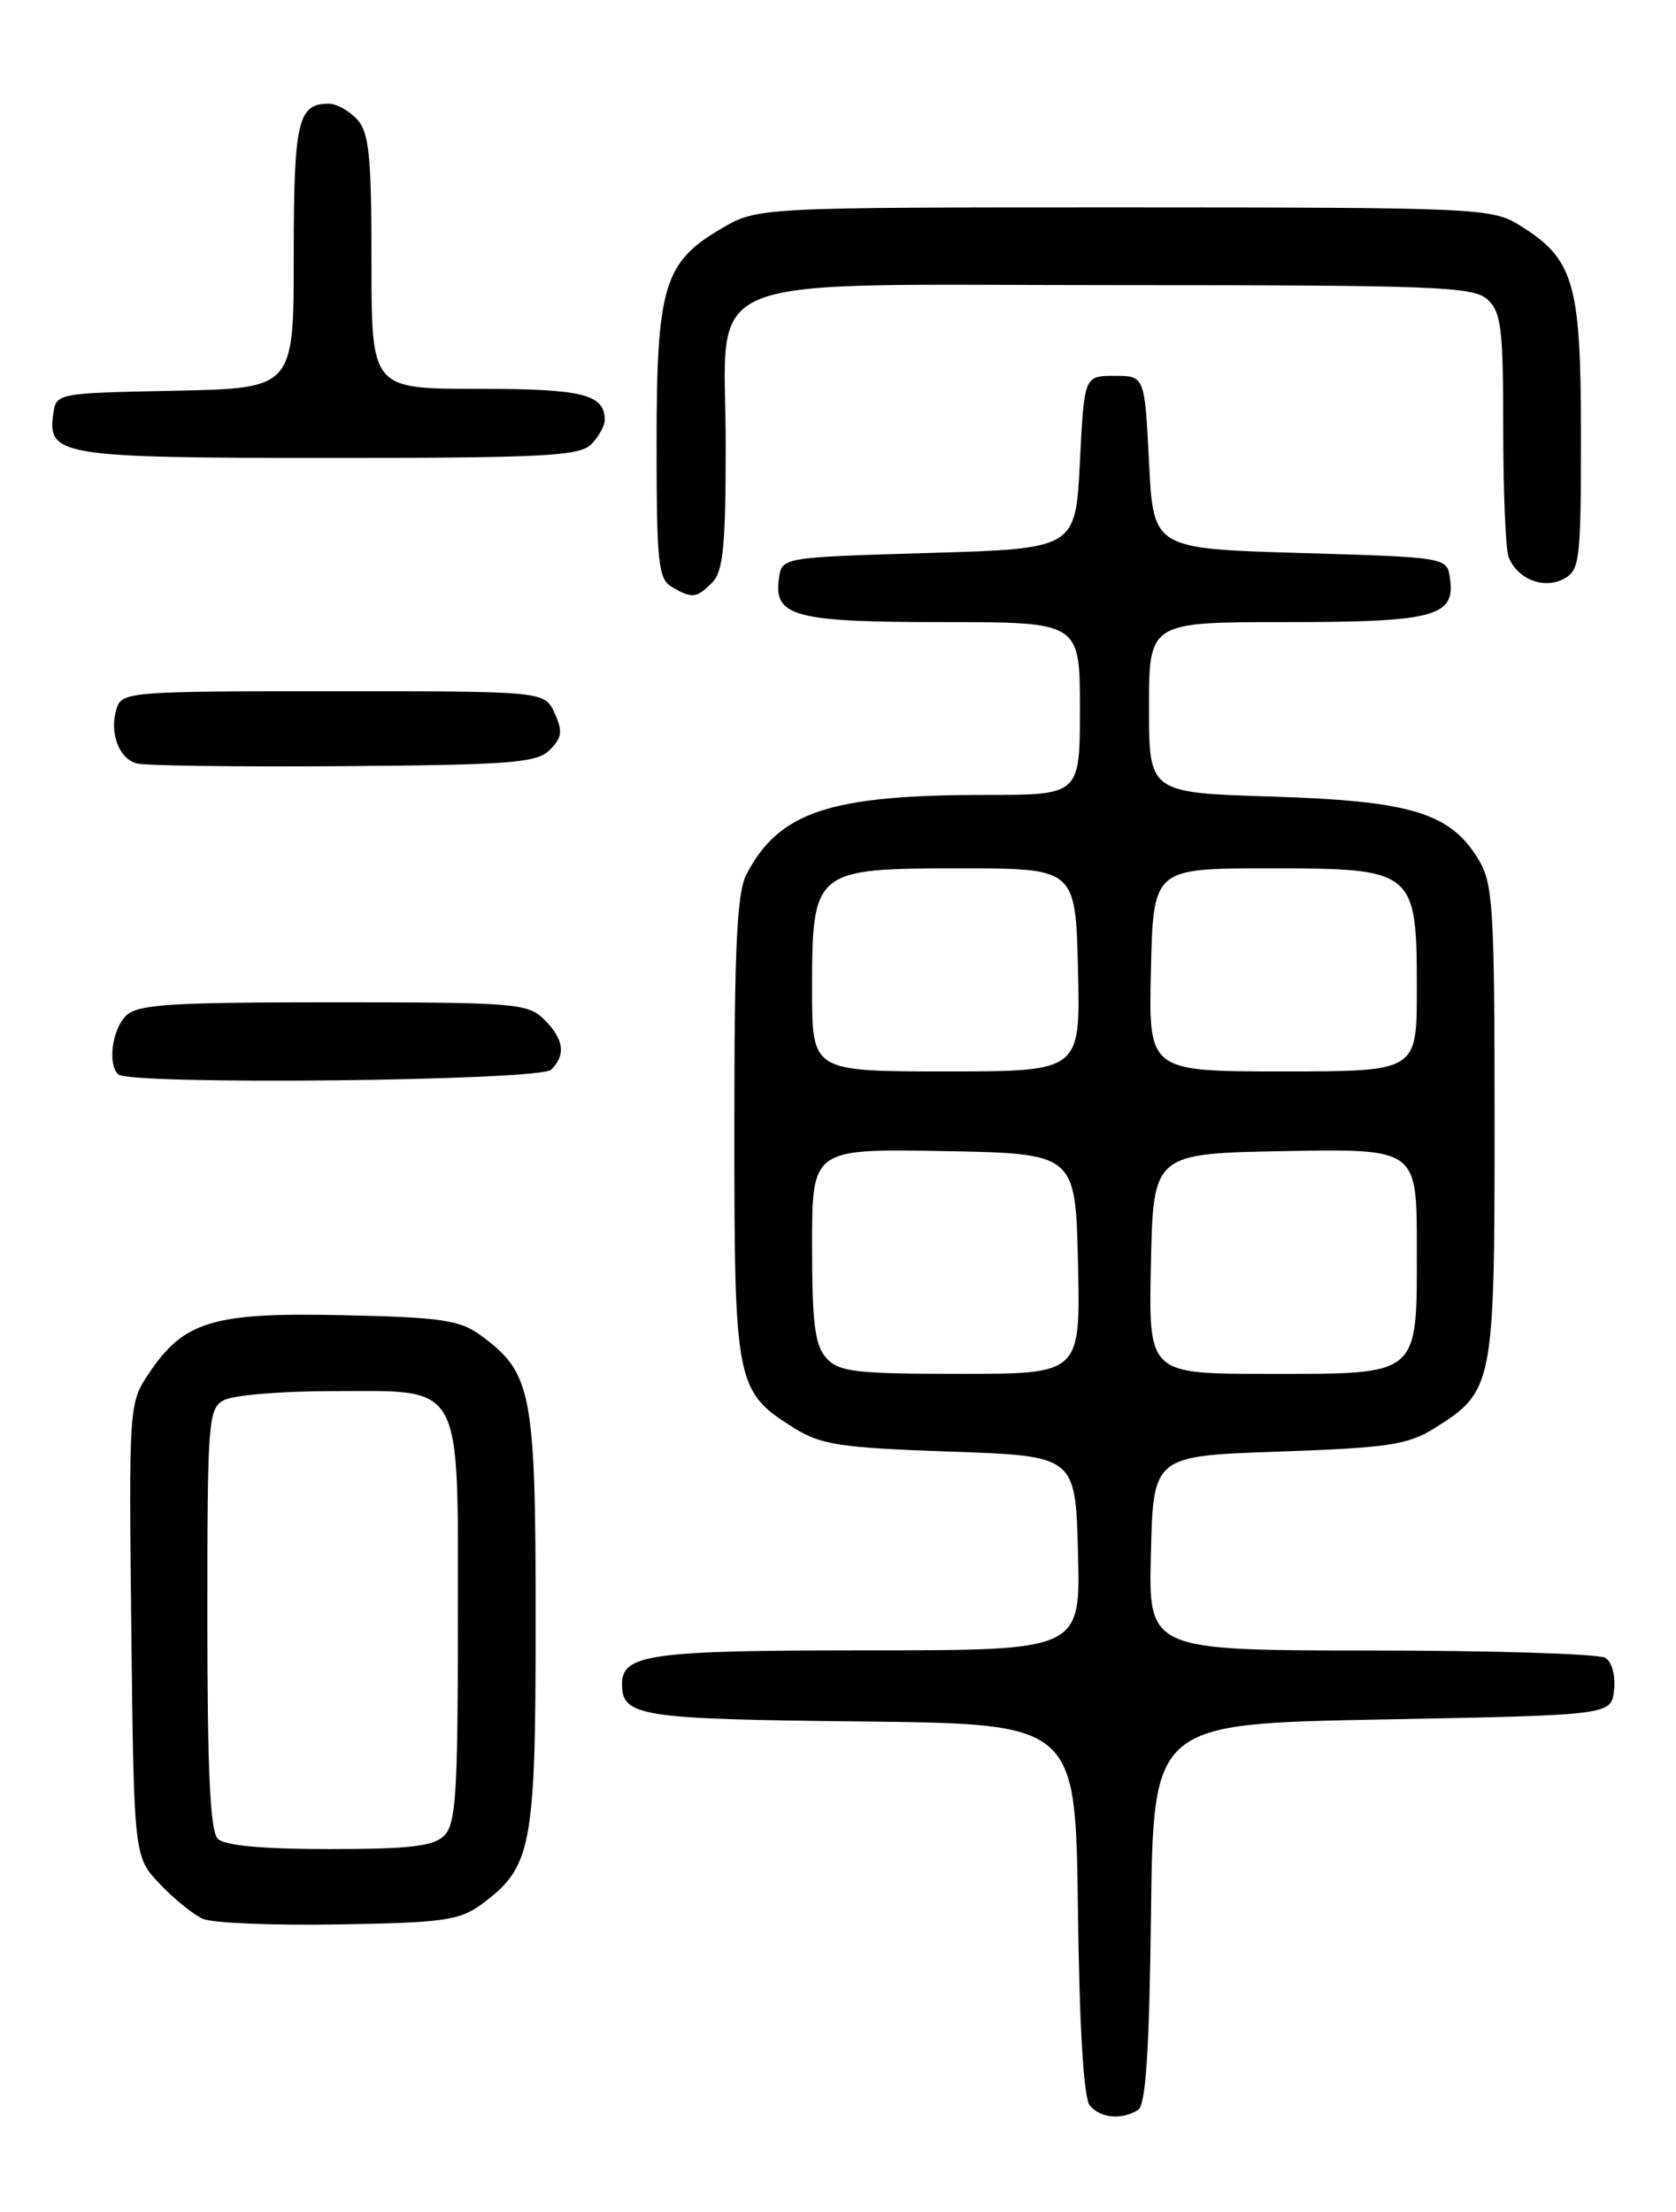 <?xml version="1.0" encoding="UTF-8" standalone="no"?>
<!DOCTYPE svg PUBLIC "-//W3C//DTD SVG 1.1//EN" "http://www.w3.org/Graphics/SVG/1.1/DTD/svg11.dtd" >
<svg xmlns="http://www.w3.org/2000/svg" xmlns:xlink="http://www.w3.org/1999/xlink" version="1.1" viewBox="0 0 194 256">
 <g >
 <path fill="currentColor"
d=" M 131.73 244.19 C 132.63 243.62 133.03 237.49 133.23 221.45 C 133.50 199.50 133.50 199.50 160.00 199.00 C 186.50 198.50 186.50 198.50 186.83 195.61 C 187.02 193.97 186.59 192.35 185.83 191.87 C 185.10 191.41 172.90 191.02 158.72 191.02 C 132.93 191.00 132.93 191.00 133.22 179.75 C 133.50 168.50 133.50 168.50 148.00 168.00 C 160.64 167.56 162.95 167.22 166.00 165.32 C 172.87 161.04 173.00 160.38 173.00 129.85 C 172.99 104.85 172.83 102.23 171.11 99.42 C 167.85 94.07 163.29 92.69 147.25 92.19 C 133.00 91.75 133.00 91.75 133.00 81.87 C 133.00 72.00 133.00 72.00 148.81 72.00 C 166.05 72.00 168.47 71.36 167.84 66.94 C 167.50 64.50 167.50 64.50 150.50 64.00 C 133.50 63.50 133.50 63.50 133.00 53.50 C 132.50 43.50 132.50 43.50 129.00 43.50 C 125.50 43.50 125.50 43.50 125.00 53.50 C 124.50 63.50 124.50 63.50 107.50 64.00 C 90.50 64.50 90.50 64.50 90.16 66.94 C 89.53 71.36 91.95 72.00 109.19 72.00 C 125.00 72.00 125.00 72.00 125.00 82.00 C 125.00 92.00 125.00 92.00 114.14 92.00 C 96.03 92.00 90.18 93.94 86.40 101.20 C 85.30 103.32 85.00 109.61 85.00 130.55 C 85.00 160.30 85.15 161.05 92.00 165.32 C 95.05 167.22 97.36 167.56 110.00 168.00 C 124.50 168.50 124.50 168.50 124.78 179.75 C 125.07 191.00 125.07 191.00 100.47 191.00 C 75.24 191.00 72.00 191.45 72.00 194.91 C 72.00 198.64 74.02 198.96 99.58 199.23 C 124.50 199.50 124.50 199.50 124.77 220.92 C 124.94 234.67 125.44 242.82 126.14 243.67 C 127.37 245.15 129.85 245.38 131.73 244.19 Z  M 55.68 220.43 C 61.57 216.10 62.00 213.89 62.00 187.50 C 62.00 161.11 61.57 158.90 55.68 154.57 C 53.22 152.77 51.16 152.46 39.68 152.21 C 24.65 151.88 21.28 152.89 17.22 158.97 C 14.93 162.40 14.91 162.67 15.20 188.65 C 15.50 214.87 15.50 214.87 18.50 218.04 C 20.15 219.78 22.40 221.60 23.50 222.08 C 24.60 222.56 31.66 222.85 39.18 222.72 C 51.23 222.53 53.20 222.25 55.68 220.43 Z  M 63.80 123.80 C 65.53 122.07 65.28 120.28 63.00 118.00 C 61.12 116.12 59.67 116.00 38.57 116.00 C 19.52 116.00 15.91 116.24 14.57 117.57 C 12.98 119.17 12.45 123.12 13.67 124.33 C 14.94 125.61 62.50 125.10 63.80 123.80 Z  M 63.64 86.79 C 65.06 85.37 65.15 84.63 64.20 82.54 C 63.04 80.00 63.04 80.00 38.59 80.00 C 15.01 80.00 14.11 80.07 13.50 82.00 C 12.63 84.73 13.73 87.77 15.80 88.35 C 16.73 88.62 27.50 88.76 39.72 88.67 C 59.22 88.52 62.14 88.29 63.64 86.79 Z  M 82.43 67.43 C 83.71 66.15 84.00 63.22 84.00 51.50 C 84.00 31.11 79.31 33.00 129.81 33.00 C 166.12 33.00 170.53 33.17 172.17 34.65 C 173.77 36.10 174.00 37.99 174.00 49.57 C 174.00 56.87 174.28 63.56 174.62 64.45 C 175.60 67.00 178.69 68.24 181.00 67.00 C 182.87 66.00 183.00 64.91 183.00 50.21 C 182.99 32.63 182.18 29.91 175.76 25.99 C 172.64 24.09 170.64 24.01 130.09 24.00 C 87.68 24.00 87.68 24.00 83.47 26.47 C 76.85 30.34 76.00 33.18 76.00 51.35 C 76.00 65.11 76.20 67.02 77.75 67.92 C 80.12 69.30 80.61 69.25 82.43 67.43 Z  M 68.43 51.43 C 69.29 50.56 70.00 49.30 70.00 48.63 C 70.00 45.62 67.48 45.00 55.30 45.00 C 43.00 45.00 43.00 45.00 43.00 30.33 C 43.00 18.08 42.73 15.36 41.35 13.83 C 40.43 12.82 38.95 12.00 38.05 12.00 C 34.47 12.00 34.00 14.04 34.00 29.67 C 34.00 44.94 34.00 44.94 20.25 45.22 C 6.52 45.50 6.50 45.50 6.16 47.94 C 5.48 52.74 7.10 53.00 38.12 53.00 C 62.91 53.00 67.07 52.78 68.43 51.43 Z  M 95.65 157.17 C 94.32 155.70 94.00 153.16 94.00 144.15 C 94.00 132.95 94.00 132.95 109.25 133.22 C 124.50 133.50 124.50 133.50 124.78 146.25 C 125.06 159.00 125.06 159.00 111.18 159.00 C 99.01 159.00 97.11 158.78 95.65 157.17 Z  M 133.22 146.25 C 133.50 133.50 133.50 133.50 148.75 133.22 C 164.00 132.95 164.00 132.95 164.00 144.32 C 164.00 159.45 164.53 159.00 146.64 159.00 C 132.94 159.00 132.94 159.00 133.22 146.25 Z  M 94.00 114.61 C 94.00 100.65 94.18 100.50 111.16 100.50 C 124.50 100.50 124.50 100.50 124.78 112.25 C 125.06 124.00 125.06 124.00 109.53 124.00 C 94.00 124.00 94.00 124.00 94.00 114.61 Z  M 133.22 112.25 C 133.50 100.50 133.50 100.50 146.84 100.50 C 163.82 100.50 164.00 100.65 164.00 114.61 C 164.00 124.00 164.00 124.00 148.47 124.00 C 132.94 124.00 132.94 124.00 133.22 112.25 Z  M 25.20 212.80 C 24.33 211.93 24.00 204.87 24.00 187.34 C 24.00 164.37 24.10 163.01 25.93 162.04 C 27.00 161.47 32.62 161.00 38.43 161.00 C 53.84 161.00 53.00 159.45 53.00 187.93 C 53.00 207.44 52.77 211.09 51.43 212.43 C 50.18 213.68 47.46 214.00 38.13 214.00 C 30.34 214.00 26.00 213.60 25.20 212.80 Z "/>
</g>
</svg>